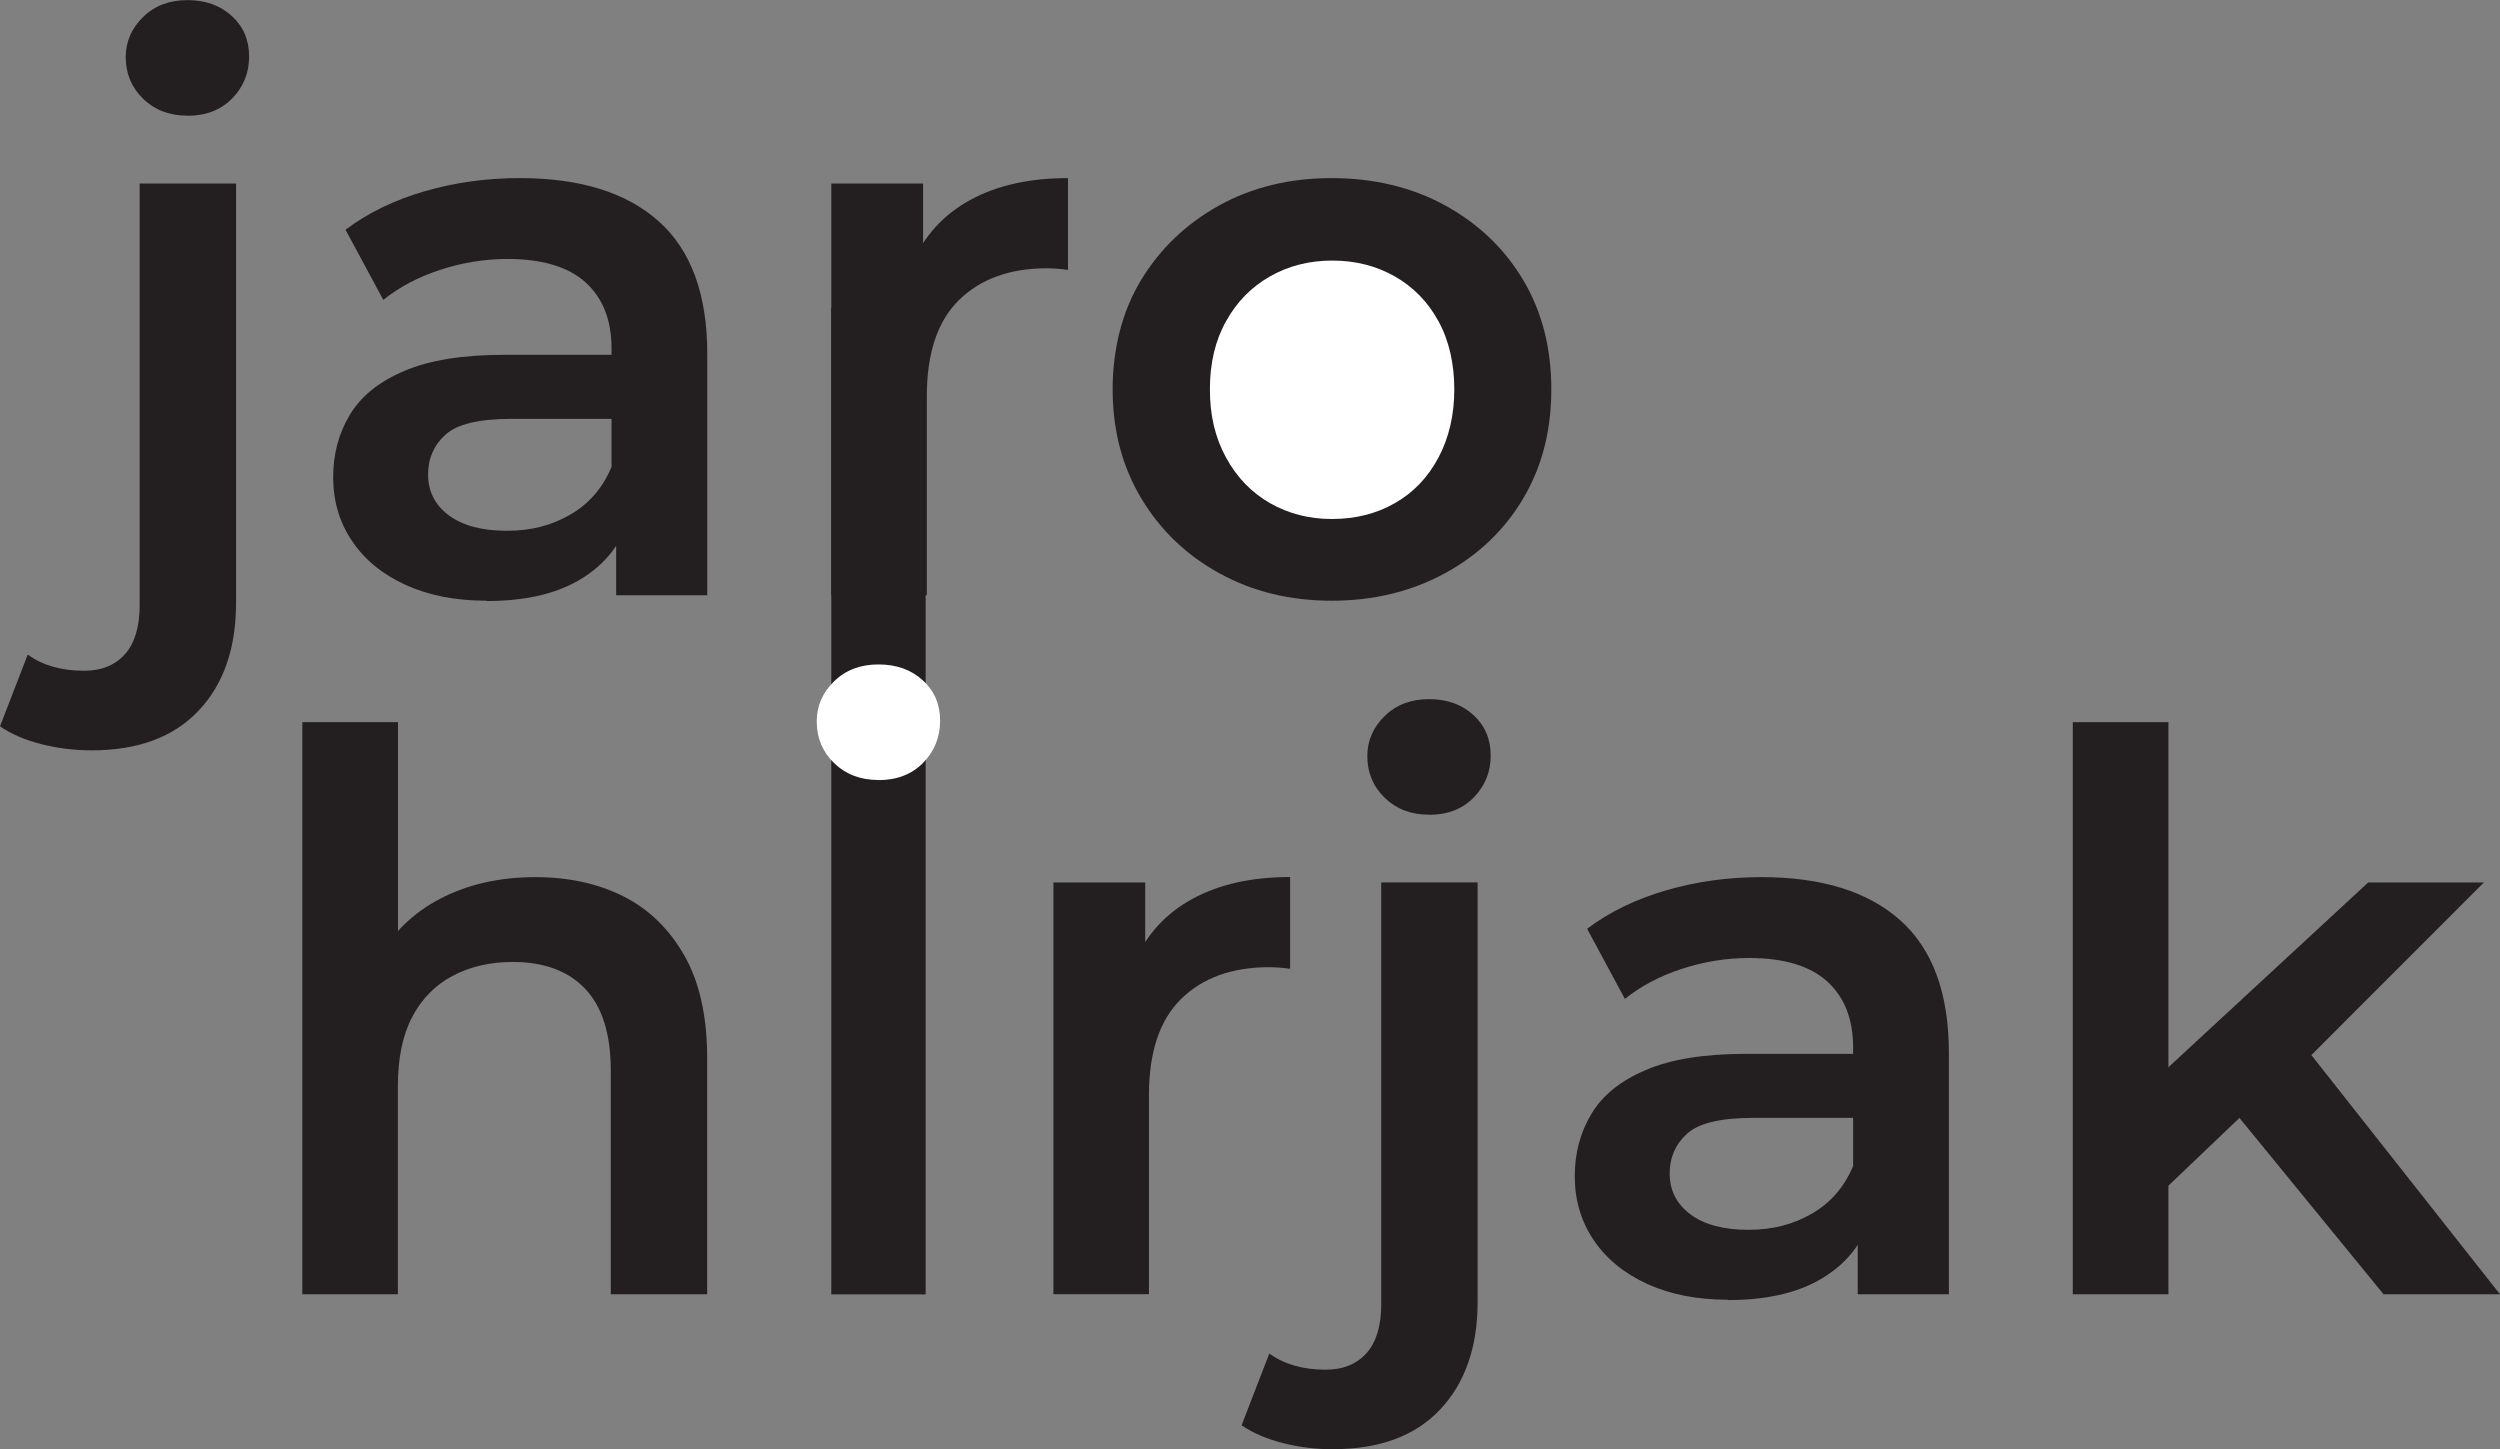<?xml version="1.0" encoding="UTF-8"?>
<svg id="Layer_1" data-name="Layer 1" xmlns="http://www.w3.org/2000/svg" viewBox="0 0 233.43 135.32">
  <rect x="0" y="0" width="233.43" height="135.32" fill="#808080" stroke="none"/>
  <defs>
    <style>
      .cls-1 {
        fill: #231f20;
      }

      .cls-2 {
        fill: #fff;
      }
    </style>
  </defs>
  <path class="cls-1" d="M8.57,70.06c-1.63,0-3.2-.19-4.72-.58-1.51-.38-2.8-.94-3.85-1.66l2.59-6.7c1.39,1.01,3.14,1.51,5.26,1.51,1.63,0,2.9-.52,3.82-1.55.91-1.03,1.37-2.56,1.37-4.57V17.14h9v39.17c0,4.22-1.16,7.57-3.49,10.04-2.33,2.47-5.65,3.71-9.97,3.71Z"/>
  <path class="cls-1" d="M17.5,10.8c-1.68,0-3.06-.53-4.14-1.58-1.08-1.06-1.62-2.35-1.62-3.89,0-1.44.54-2.69,1.62-3.74,1.08-1.06,2.46-1.58,4.14-1.58s3.06.49,4.14,1.48c1.08.98,1.62,2.24,1.62,3.78s-.53,2.84-1.58,3.92c-1.06,1.08-2.45,1.62-4.18,1.62Z"/>
  <path class="cls-1" d="M45.43,56.09c-2.88,0-5.4-.49-7.56-1.48-2.16-.98-3.83-2.35-5-4.1-1.18-1.75-1.76-3.73-1.76-5.94s.52-4.1,1.55-5.83c1.03-1.73,2.72-3.1,5.08-4.1,2.35-1.01,5.47-1.51,9.36-1.51h11.16v5.98h-10.51c-3.02,0-5.08.49-6.16,1.48-1.08.98-1.62,2.22-1.62,3.71,0,1.58.65,2.86,1.94,3.82,1.3.96,3.1,1.44,5.4,1.44s4.19-.5,5.94-1.51c1.75-1.01,3.04-2.5,3.85-4.46l1.44,5.4c-.86,2.26-2.4,4.01-4.61,5.26-2.21,1.25-5.04,1.87-8.5,1.87Z"/>
  <path class="cls-1" d="M57.53,55.58v-7.85l-.43-1.58v-13.61c0-2.64-.8-4.69-2.41-6.16-1.61-1.46-4.04-2.2-7.31-2.2-2.11,0-4.2.34-6.26,1.01-2.06.67-3.84,1.61-5.33,2.81l-3.53-6.55c2.11-1.58,4.58-2.78,7.42-3.6,2.83-.82,5.78-1.22,8.86-1.22,5.62,0,9.94,1.34,12.96,4.03,3.02,2.69,4.54,6.82,4.54,12.38v22.54h-8.5Z"/>
  <path class="cls-1" d="M77.62,55.58V17.14h8.57v10.58l-1.01-3.1c1.1-2.59,2.9-4.57,5.4-5.94,2.5-1.37,5.54-2.05,9.14-2.05v8.57c-.34-.05-.67-.08-1.01-.11-.34-.02-.65-.04-.94-.04-3.46,0-6.19.98-8.21,2.95-2.02,1.97-3.02,4.97-3.02,9v18.58h-8.93Z"/>
  <path class="cls-1" d="M124.34,56.09c-3.89,0-7.38-.85-10.48-2.56-3.1-1.7-5.53-4.04-7.31-7.02-1.78-2.98-2.66-6.36-2.66-10.15s.89-7.3,2.66-10.22c1.78-2.93,4.2-5.24,7.27-6.95,3.07-1.7,6.58-2.56,10.51-2.56s7.52.85,10.62,2.56c3.1,1.7,5.52,4.02,7.27,6.95,1.75,2.93,2.63,6.34,2.63,10.22s-.88,7.24-2.63,10.19c-1.75,2.95-4.19,5.28-7.31,6.98-3.12,1.7-6.65,2.56-10.58,2.56Z"/>
  <path class="cls-2" d="M124.34,48.46c2.21,0,4.18-.49,5.9-1.48,1.73-.98,3.08-2.4,4.07-4.25.98-1.85,1.48-3.97,1.48-6.37s-.49-4.57-1.48-6.37c-.98-1.8-2.34-3.19-4.07-4.18-1.73-.98-3.67-1.48-5.83-1.48s-4.1.49-5.83,1.48c-1.73.98-3.1,2.38-4.1,4.18-1.01,1.8-1.51,3.92-1.51,6.37s.5,4.52,1.51,6.37c1.01,1.85,2.38,3.26,4.1,4.25,1.73.98,3.65,1.48,5.76,1.48Z"/>
  <path class="cls-1" d="M28.23,120.85v-53.42h8.93v25.42l-1.87-3.24c1.3-2.45,3.23-4.34,5.8-5.69,2.57-1.34,5.53-2.02,8.89-2.02,3.12,0,5.87.6,8.24,1.8,2.38,1.2,4.27,3.05,5.69,5.54,1.42,2.5,2.12,5.69,2.12,9.58v22.03h-9v-20.88c0-3.41-.79-5.95-2.38-7.63-1.58-1.68-3.84-2.52-6.77-2.52-2.11,0-3.98.43-5.62,1.3-1.63.86-2.89,2.15-3.78,3.85-.89,1.7-1.33,3.85-1.33,6.44v19.44h-8.93Z"/>
  <rect class="cls-1" x="77.62" y="28.77" width="8.81" height="92.09"/>
  <path class="cls-1" d="M98.36,120.85v-38.45h8.57v10.58l-1.01-3.1c1.1-2.59,2.9-4.57,5.4-5.94,2.5-1.37,5.54-2.05,9.14-2.05v8.57c-.34-.05-.67-.08-1.01-.11-.34-.02-.65-.04-.94-.04-3.46,0-6.19.98-8.21,2.95-2.02,1.97-3.02,4.97-3.02,9v18.58h-8.93Z"/>
  <path class="cls-1" d="M124.5,135.32c-1.63,0-3.2-.19-4.72-.58-1.51-.38-2.8-.94-3.85-1.66l2.59-6.7c1.39,1.01,3.14,1.51,5.26,1.51,1.63,0,2.9-.52,3.82-1.55.91-1.03,1.37-2.56,1.37-4.57v-39.38h9v39.17c0,4.22-1.17,7.57-3.49,10.04-2.33,2.47-5.65,3.71-9.97,3.71Z"/>
  <path class="cls-1" d="M133.43,76.07c-1.68,0-3.06-.53-4.14-1.58-1.08-1.05-1.62-2.35-1.62-3.89,0-1.44.54-2.69,1.62-3.74,1.08-1.06,2.46-1.58,4.14-1.58s3.06.49,4.14,1.48c1.08.98,1.62,2.25,1.62,3.78s-.53,2.84-1.58,3.92c-1.06,1.08-2.45,1.62-4.18,1.62Z"/>
  <path class="cls-2" d="M82.02,72.83c-1.68,0-3.06-.53-4.14-1.58-1.08-1.05-1.62-2.35-1.62-3.89,0-1.44.54-2.69,1.62-3.74,1.08-1.06,2.46-1.58,4.14-1.58s3.06.49,4.14,1.48c1.08.98,1.62,2.25,1.62,3.78s-.53,2.84-1.58,3.92c-1.06,1.08-2.45,1.62-4.18,1.62Z"/>
  <path class="cls-1" d="M161.36,121.36c-2.88,0-5.4-.49-7.56-1.48s-3.83-2.35-5-4.1c-1.18-1.75-1.76-3.73-1.76-5.94s.52-4.1,1.55-5.83c1.03-1.73,2.72-3.1,5.08-4.1,2.35-1.01,5.47-1.51,9.36-1.51h11.16v5.98h-10.51c-3.02,0-5.08.49-6.16,1.48-1.08.98-1.62,2.22-1.62,3.71,0,1.58.65,2.86,1.94,3.82,1.3.96,3.1,1.44,5.4,1.44s4.19-.5,5.94-1.51c1.75-1.01,3.04-2.5,3.85-4.46l1.44,5.4c-.86,2.26-2.4,4.01-4.61,5.26-2.21,1.25-5.04,1.87-8.5,1.87Z"/>
  <path class="cls-1" d="M173.46,120.85v-7.85l-.43-1.58v-13.61c0-2.64-.8-4.69-2.41-6.16-1.61-1.46-4.04-2.2-7.31-2.2-2.11,0-4.2.34-6.26,1.01-2.06.67-3.84,1.61-5.33,2.81l-3.53-6.55c2.11-1.58,4.58-2.78,7.42-3.6,2.83-.82,5.78-1.22,8.86-1.22,5.62,0,9.94,1.34,12.96,4.03,3.02,2.69,4.54,6.82,4.54,12.38v22.54h-8.5Z"/>
  <rect class="cls-1" x="193.54" y="67.43" width="8.93" height="53.42"/>
  <polygon class="cls-1" points="200.82 112.28 201.03 100.98 221.12 82.4 231.92 82.4 214.86 99.47 210.03 103.5 200.82 112.28"/>
  <polygon class="cls-1" points="222.56 120.85 208.38 103.5 214.07 96.3 233.43 120.85 222.56 120.85"/>
</svg>